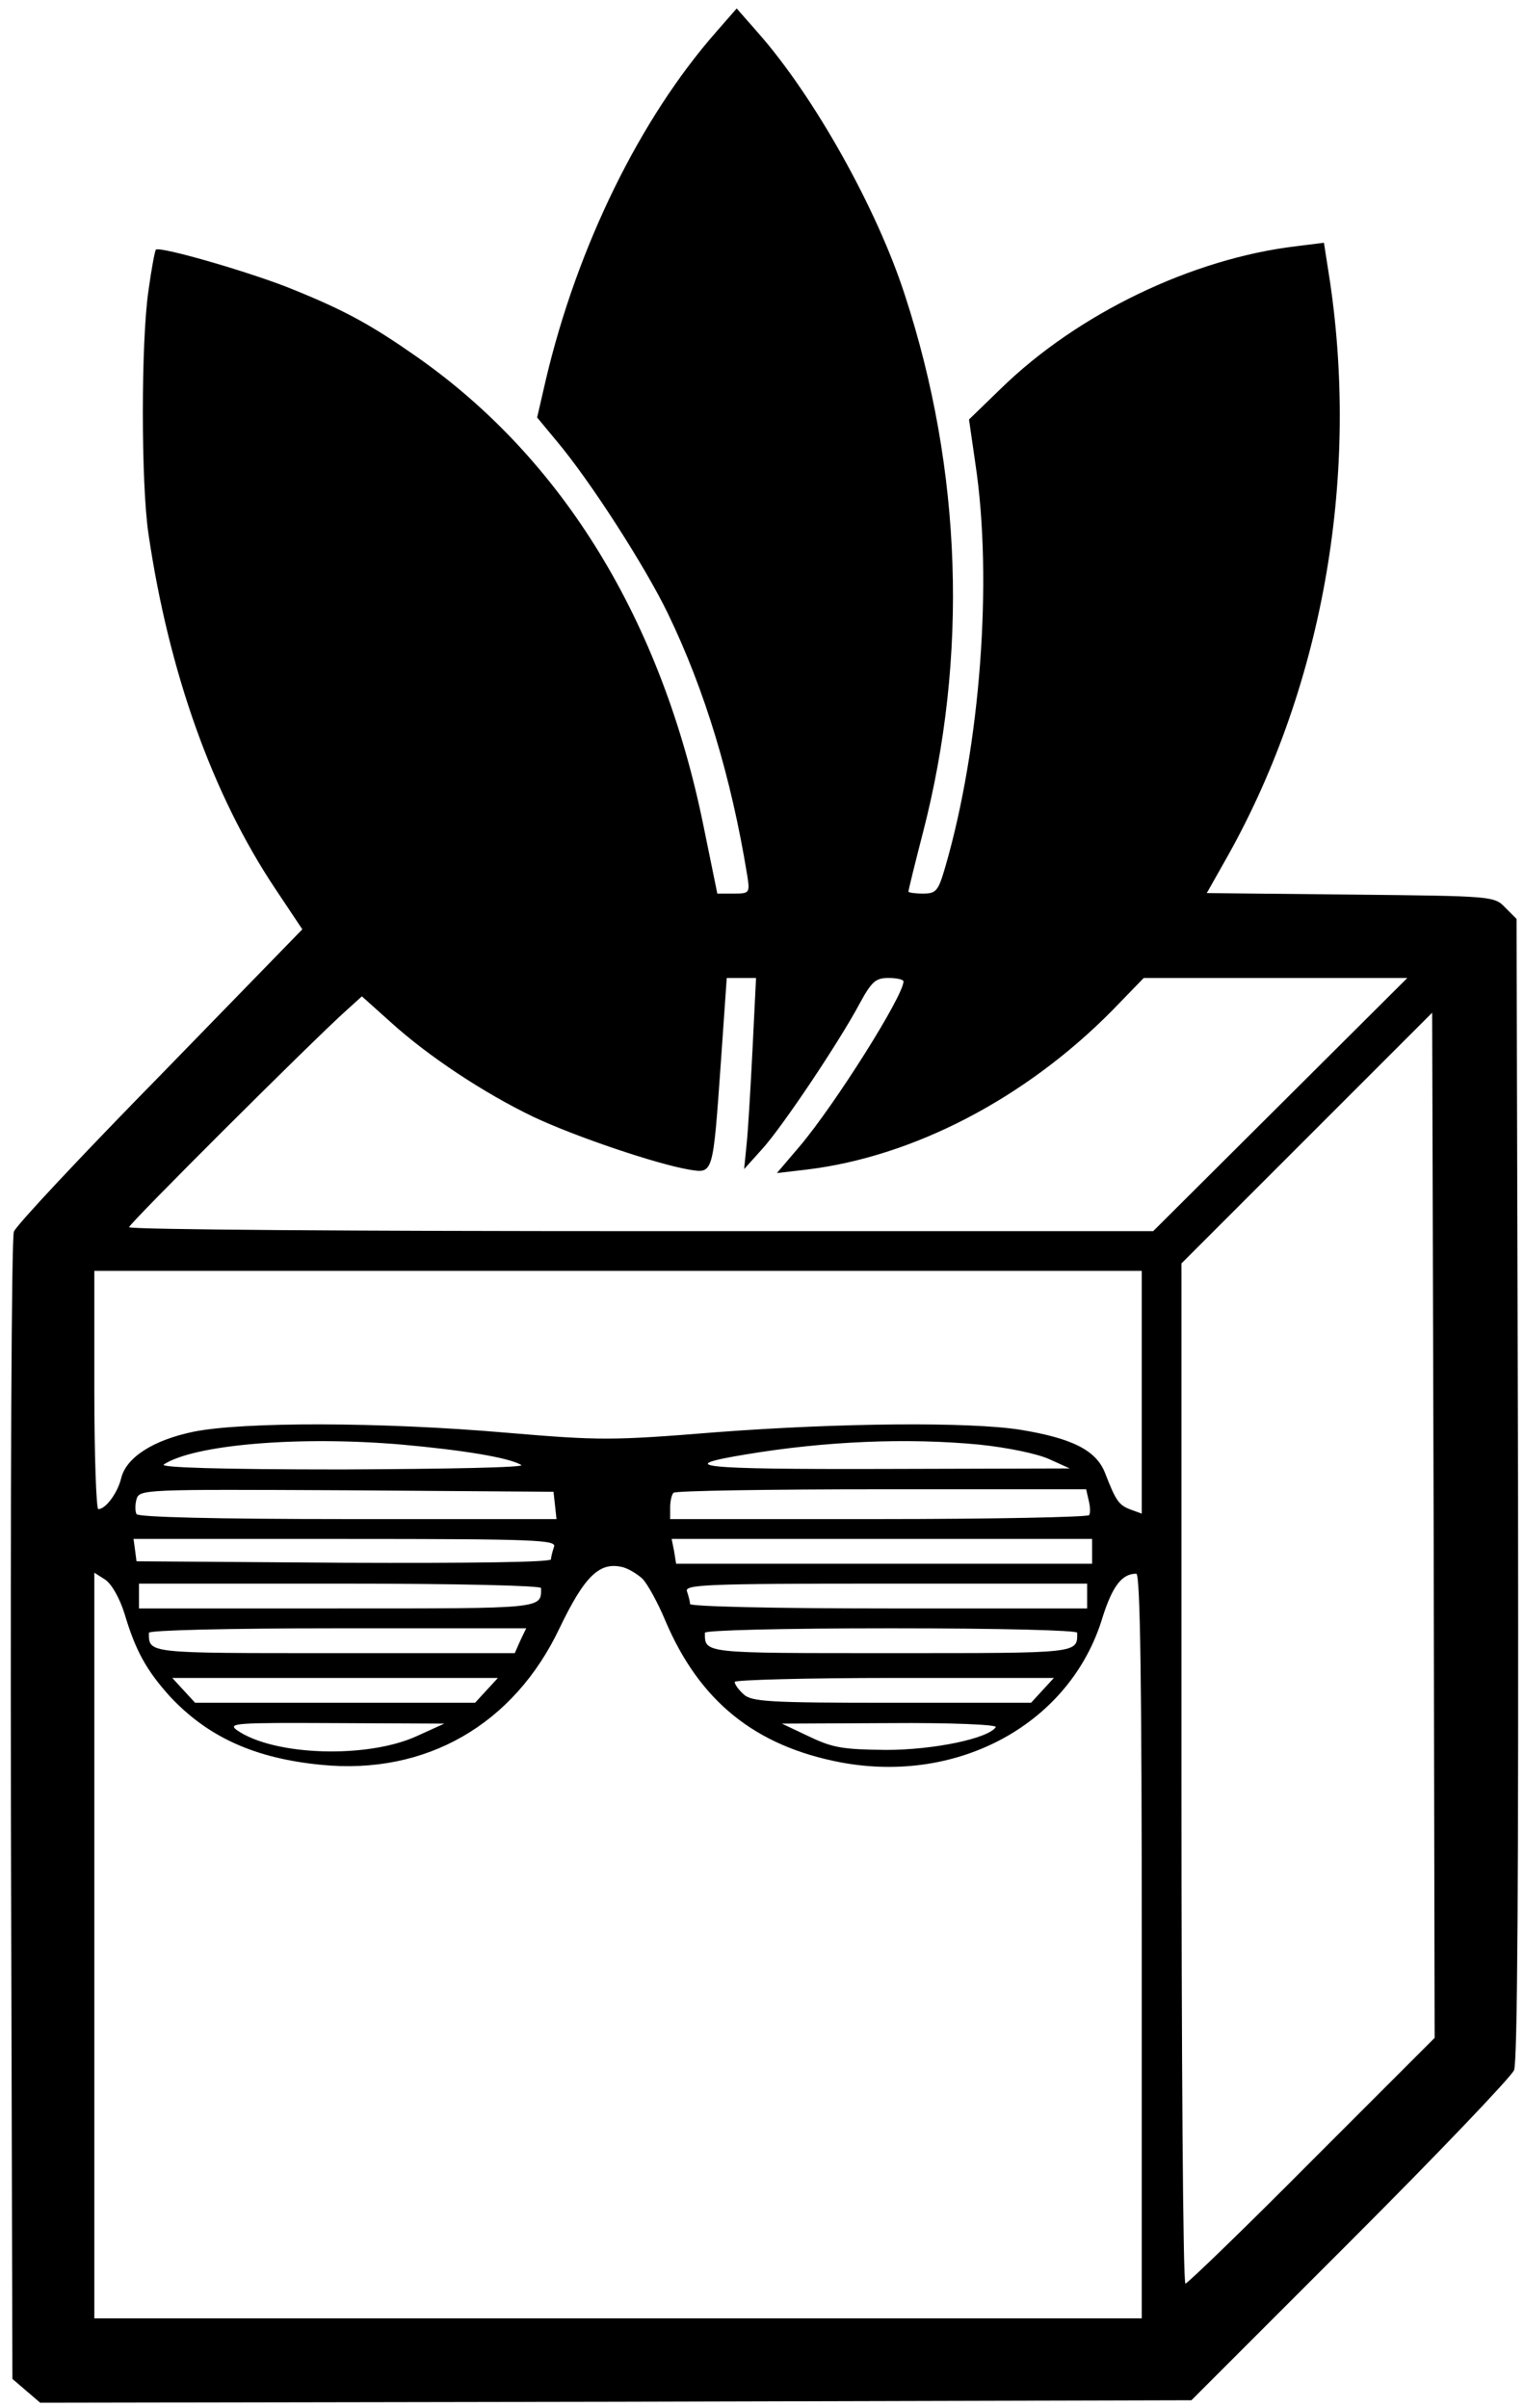 <?xml version="1.0" standalone="no"?>
<!DOCTYPE svg PUBLIC "-//W3C//DTD SVG 20010904//EN"
 "http://www.w3.org/TR/2001/REC-SVG-20010904/DTD/svg10.dtd">
<svg version="1.0" xmlns="http://www.w3.org/2000/svg"
 width="307pt" height="485pt" viewBox="0 0 307 485"
 preserveAspectRatio="xMidYMid meet">

<g transform="translate(0,485) scale(0.1,-0.1)"
fill="#000000" stroke="none">
<path d="M1443 4786 c-154 -175 -280 -433 -343 -699 l-18 -78 39 -47 c69 -82
179 -254 224 -347 75 -155 128 -331 160 -527 6 -37 5 -38 -27 -38 l-33 0 -28
137 c-84 413 -283 738 -577 944 -90 63 -142 92 -245 134 -81 34 -274 90 -281
82 -2 -2 -9 -39 -15 -83 -15 -103 -15 -387 0 -489 41 -279 129 -526 256 -716
l54 -81 -286 -294 c-158 -161 -291 -303 -295 -315 -5 -12 -7 -537 -6 -1166 l3
-1145 28 -24 28 -24 1160 2 1159 3 320 320 c175 175 324 331 330 345 7 17 9
388 8 1172 l-3 1147 -23 23 c-22 23 -26 23 -312 26 l-289 3 35 62 c196 343
273 767 213 1171 l-12 77 -56 -7 c-210 -25 -440 -136 -594 -286 l-65 -63 13
-90 c35 -233 10 -568 -61 -812 -14 -48 -18 -53 -45 -53 -16 0 -29 2 -29 4 0 3
13 56 29 118 92 355 79 731 -36 1083 -56 174 -183 401 -296 529 l-43 49 -41
-47z m73 -2048 c-4 -79 -9 -165 -12 -193 l-5 -50 36 40 c41 45 156 217 197
294 24 44 32 51 58 51 16 0 30 -3 30 -7 0 -29 -138 -248 -209 -332 l-46 -54
60 7 c215 26 440 143 615 320 l64 66 266 0 265 0 -256 -255 -256 -255 -1032 0
c-567 0 -1031 3 -1031 8 0 7 369 375 437 436 l32 29 58 -52 c76 -69 188 -143
288 -191 85 -40 248 -95 313 -106 49 -8 48 -11 64 214 l12 172 29 0 30 0 -7
-142z m1127 -2240 c-136 -137 -251 -248 -255 -248 -5 0 -8 462 -8 1027 l0
1028 253 253 252 252 3 -1032 2 -1033 -247 -247z m-343 1547 l0 -244 -22 8
c-24 9 -30 17 -52 74 -18 46 -67 70 -171 87 -102 16 -361 14 -612 -5 -210 -17
-234 -17 -423 -1 -254 22 -531 22 -630 2 -82 -17 -136 -52 -146 -94 -7 -29
-31 -62 -46 -62 -4 0 -8 108 -8 240 l0 240 1055 0 1055 0 0 -245z m-1490 -105
c122 -11 215 -26 240 -41 9 -5 -145 -8 -360 -9 -250 0 -370 4 -360 10 61 40
272 58 480 40z m1163 0 c57 -6 115 -18 140 -29 l42 -19 -375 -1 c-373 -1 -424
5 -279 29 161 27 326 34 472 20z m-855 -122 l3 -28 -420 0 c-271 0 -422 4
-426 10 -3 6 -3 19 0 30 6 20 14 20 423 18 l417 -3 3 -27z m1075 10 c3 -12 4
-25 1 -30 -3 -4 -194 -8 -425 -8 l-419 0 0 23 c0 13 3 27 7 30 3 4 192 7 419
7 l412 0 5 -22z m-1077 -94 c-3 -9 -6 -20 -6 -25 0 -6 -165 -8 -417 -7 l-418
3 -3 23 -3 22 426 0 c385 0 427 -2 421 -16z m1084 -9 l0 -25 -419 0 -419 0 -4
25 -5 25 423 0 424 0 0 -25z m-906 -55 c10 -10 31 -48 46 -84 69 -163 181
-253 353 -286 239 -45 464 79 528 292 20 63 39 88 68 88 8 0 11 -226 11 -750
l0 -750 -1055 0 -1055 0 0 751 0 751 22 -14 c13 -9 29 -37 39 -69 22 -74 44
-114 92 -167 76 -81 170 -124 304 -137 211 -21 388 81 480 275 51 106 81 135
128 123 11 -3 28 -13 39 -23z m-204 -19 c0 -42 8 -41 -411 -41 l-399 0 0 25 0
25 405 0 c239 0 405 -4 405 -9z m1100 -16 l0 -25 -400 0 c-236 0 -400 4 -400
9 0 5 -3 16 -6 25 -6 14 34 16 400 16 l406 0 0 -25z m-1142 -90 l-11 -25 -363
0 c-380 0 -374 -1 -374 41 0 5 156 9 380 9 l380 0 -12 -25z m1122 16 c0 -42 6
-41 -375 -41 -381 0 -375 -1 -375 41 0 5 154 9 375 9 221 0 375 -4 375 -9z
m-1190 -116 l-23 -25 -282 0 -282 0 -23 25 -23 25 328 0 328 0 -23 -25z m1120
0 l-23 -25 -280 0 c-247 0 -283 2 -299 17 -10 9 -18 20 -18 25 0 4 145 8 322
8 l321 0 -23 -25z m-1260 -92 c-100 -46 -289 -40 -363 12 -19 14 0 15 198 14
l220 -1 -55 -25z m1166 18 c-15 -23 -125 -46 -221 -46 -87 1 -107 4 -155 27
l-55 26 218 1 c120 1 216 -3 213 -8z"/>
</g>
</svg>
